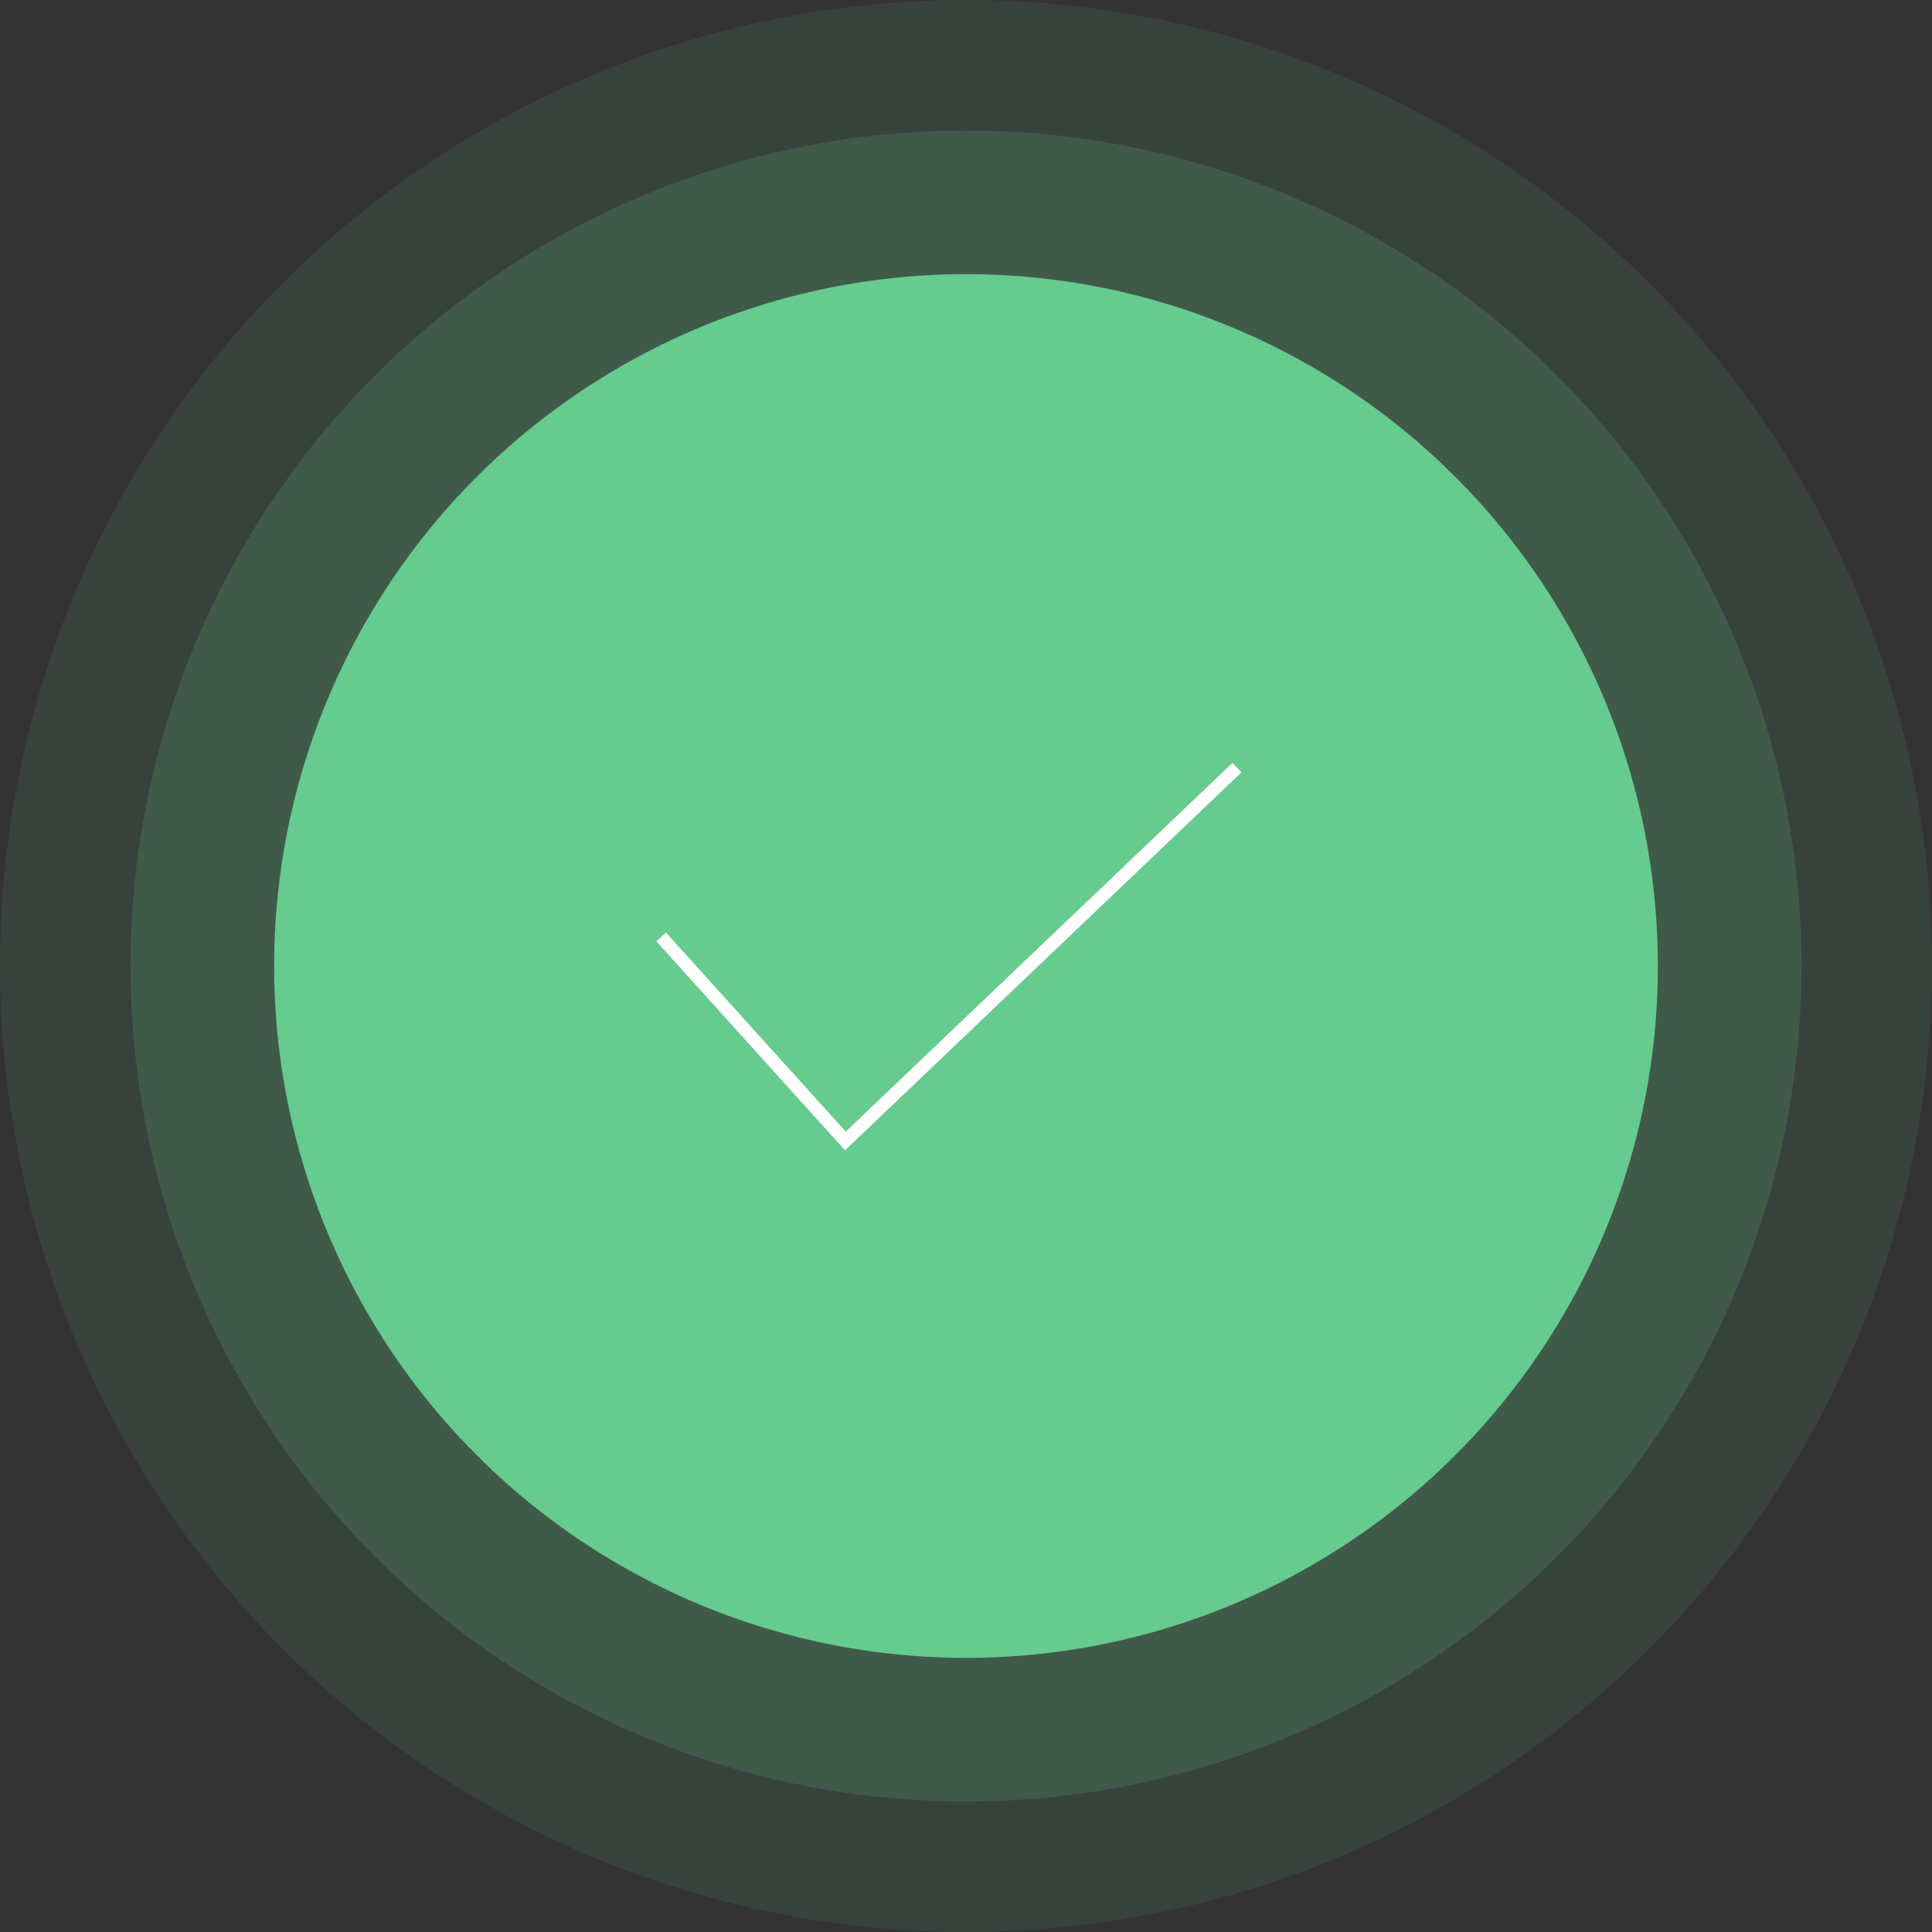 <svg xmlns="http://www.w3.org/2000/svg" width="148" height="148" viewBox="0 0 148 148">
  <rect x="0" y="0" width="148" height="148" fill="#333333" stroke="none"/>
  <g id="Group_13772" data-name="Group 13772" transform="translate(-1502 -329)">
    <circle id="Ellipse_604" data-name="Ellipse 604" cx="74" cy="74" r="74" transform="translate(1502 329)" fill="#66cb8e" opacity="0.1"/>
    <circle id="Ellipse_603" data-name="Ellipse 603" cx="64" cy="64" r="64" transform="translate(1512 339)" fill="#66cb8e" opacity="0.18"/>
    <circle id="Ellipse_602" data-name="Ellipse 602" cx="53" cy="53" r="53" transform="translate(1523 350)" fill="#66cb8e"/>
    <path id="Path_430" data-name="Path 430" d="M0,5.917l11.49,17.64L45.591,0" transform="translate(1551.727 394.933) rotate(-9)" fill="none" stroke="#fff" strokeLinecap="round" strokeWidth="8"/>
  </g>
</svg>
